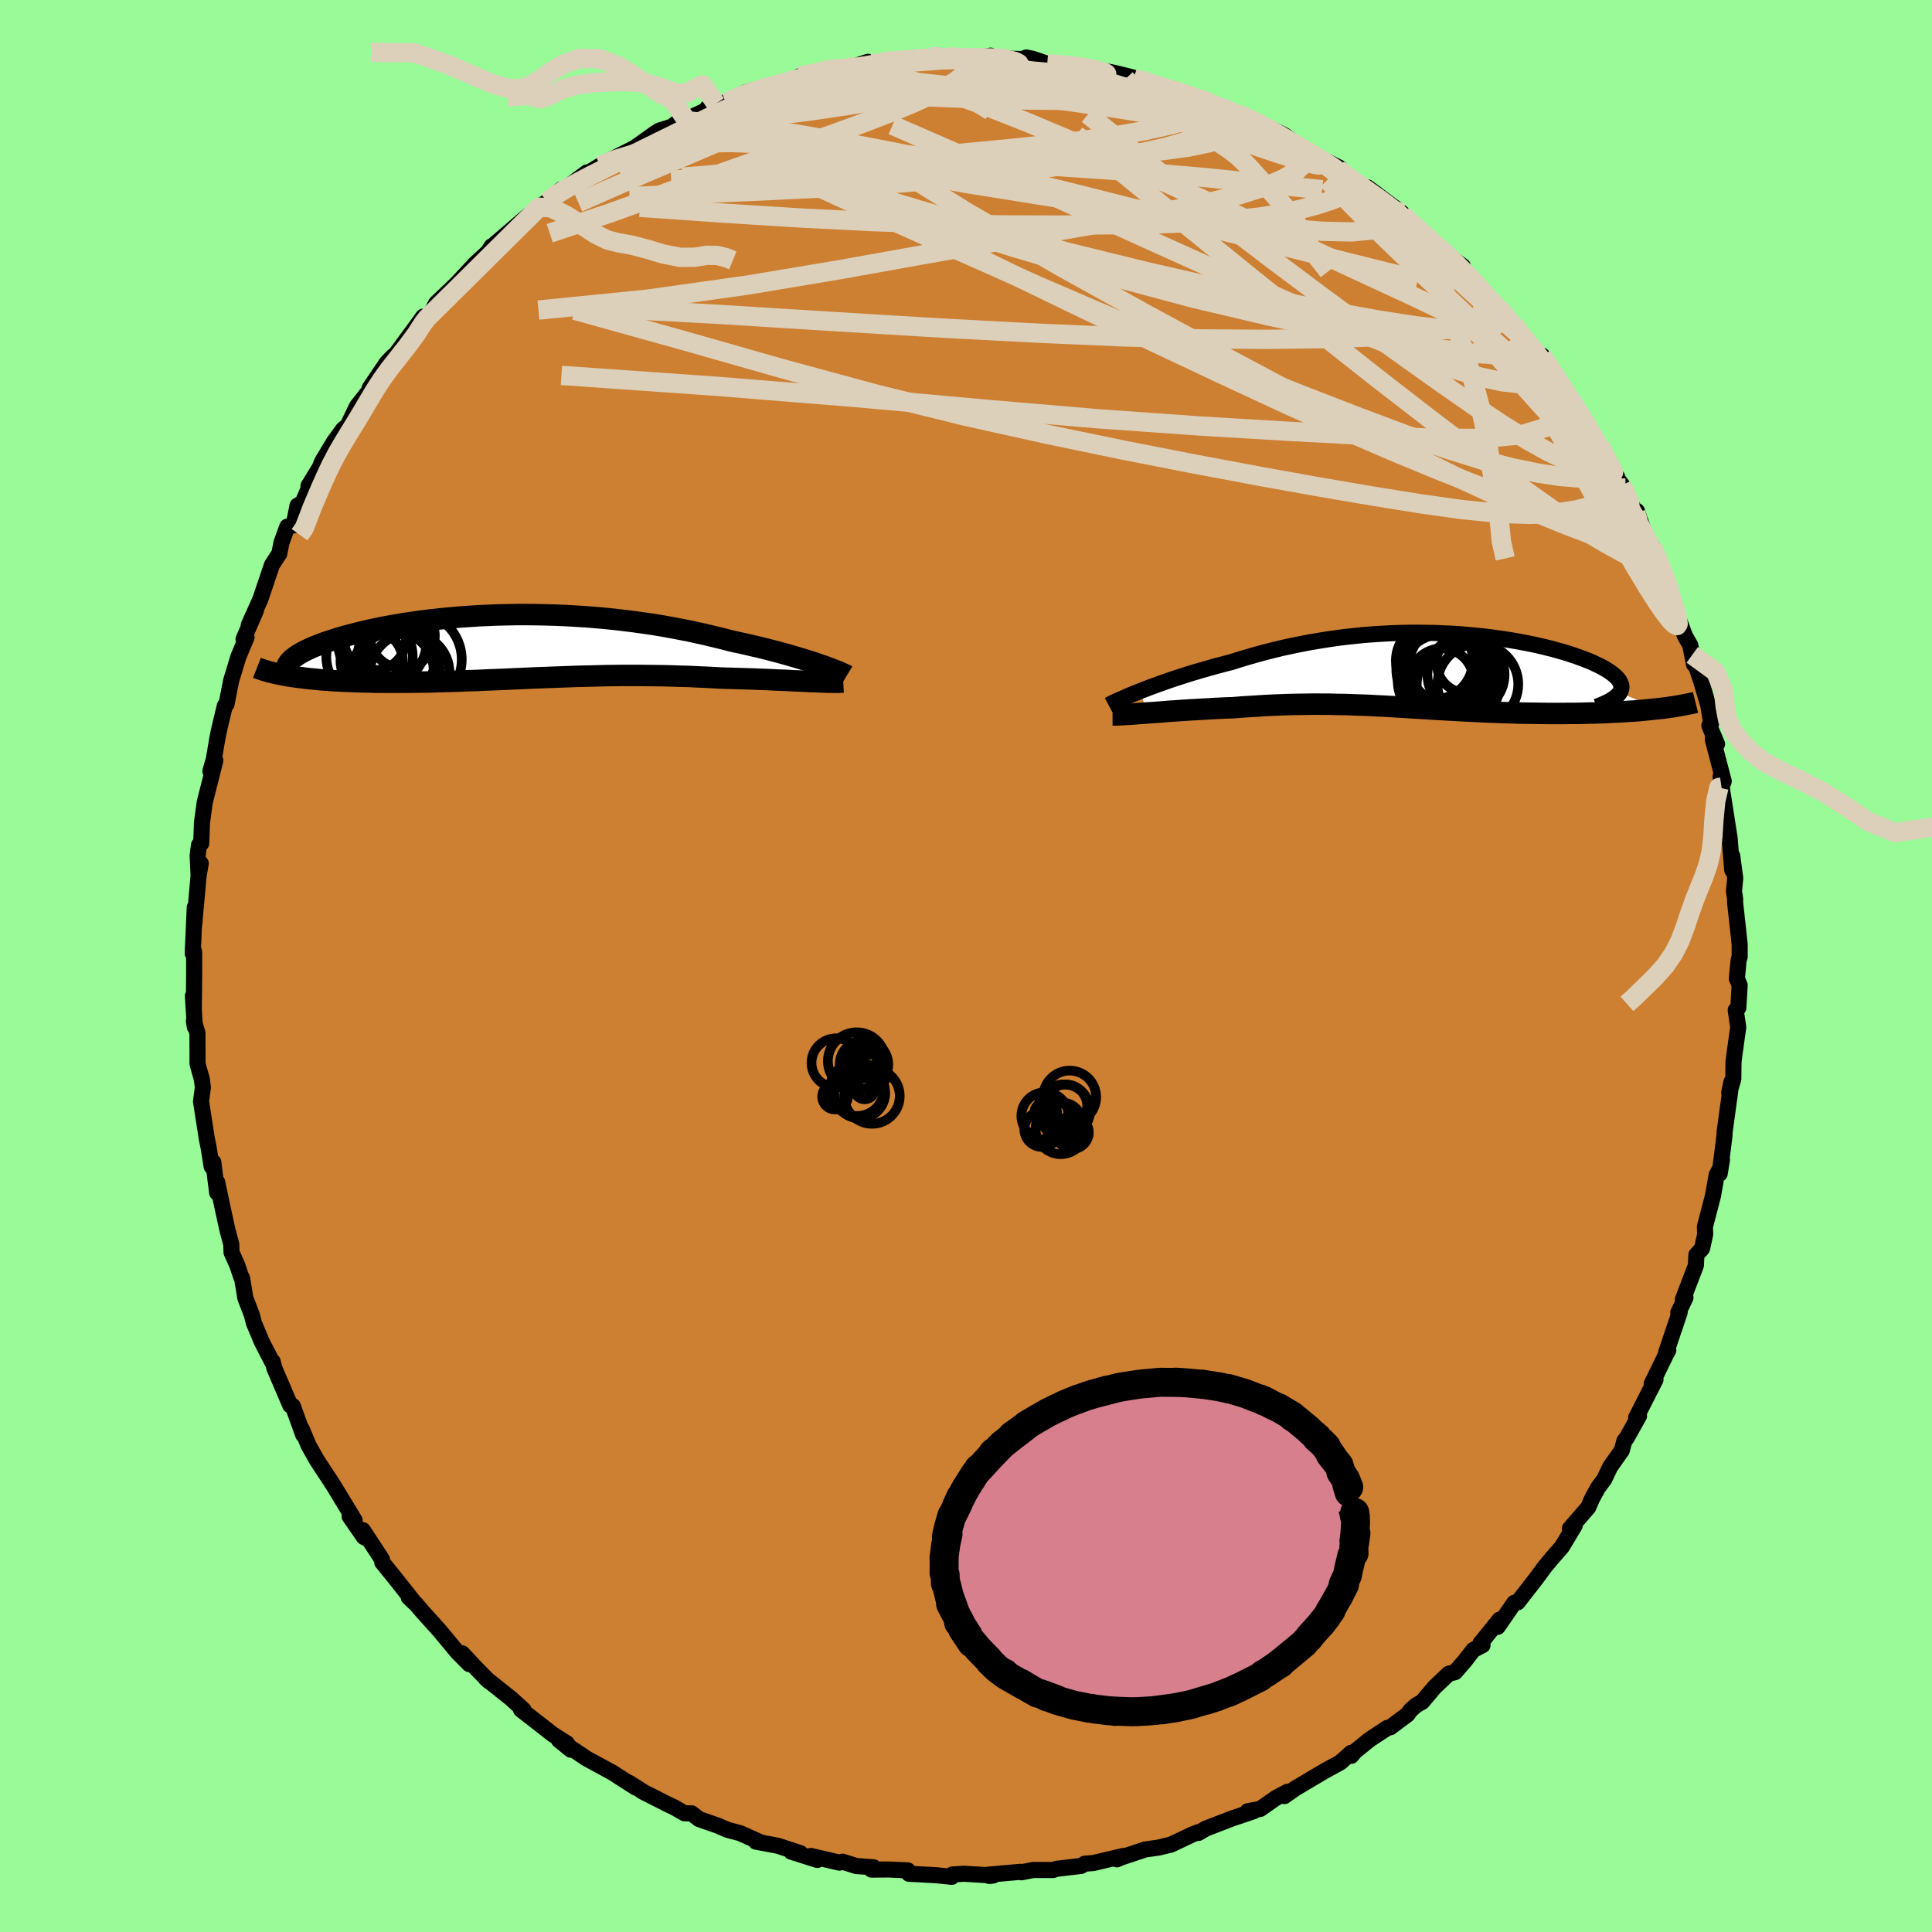 <svg xmlns="http://www.w3.org/2000/svg" width="500" height="500" viewBox="-100 -100 200 200"><defs><clipPath id="c"><path d="m32.15 1.89-.45-.16-.48-.16-.51-.16-.53-.16-.56-.17-.58-.17-.6-.17-.62-.17-.65-.17-.66-.17-.68-.17-.7-.16-.72-.17-.73-.16-.74-.16-.84-.22-.86-.21-.87-.21-.9-.2-.91-.2-.93-.18-.94-.18-.96-.17-.97-.16-.98-.14-.99-.14-.99-.12-1.01-.12-1.01-.1-1.01-.09-1.02-.08-1.01-.06-1.02-.06-1.01-.04L3.7-3.3l-1-.02-1-.01H.71l-.98.02-.97.02-.96.04-.95.04-.93.06-.92.06-.9.08-.88.08-.87.09-.85.1-.82.1-.81.12-.78.11-.76.13-.74.13-.71.13-.69.14-.66.14-.64.15-.62.15-.58.15-.57.15-.53.15-.52.15-.48.16-.46.15-.44.15-.41.16-.39.15-.37.15-.34.16-.32.15-.29.15-.27.15-.25.15-.22.15-.2.15-.18.14-.15.15-.13.14-.1.14-.26 1.26.39.07.41.06.42.06.43.05.45.06.47.05.48.04.49.05.51.04.52.04.53.03.55.03.56.03.57.02.58.02.6.02.61.01.63.02h.64l.65.01h2.03l.69-.01.71-.01.71-.01.72-.02.73-.02.73-.02.75-.02.74-.03.75-.03.76-.02.76-.04.77-.03.77-.03.77-.03.77-.04.78-.03.79-.04.78-.03.79-.03.8-.03.79-.03.8-.03.8-.03.81-.02.81-.02.81-.02.82-.02.82-.01.82-.01h1.66l.83.01.84.01.85.01.84.02.85.03.85.02.86.04.85.04.86.04.86.05.69.02.68.02.68.02.67.02.66.02.65.03.64.02.63.03.62.03.6.02.59.03.57.03.55.02.53.03.51.02"/></clipPath><clipPath id="b"><path d="m-30.28 2.11.49-.19.52-.2.54-.2.56-.2.59-.21.6-.21.62-.2.64-.21.66-.21.67-.2.69-.2.7-.2.72-.2.72-.19.74-.19.85-.27.87-.26.87-.25.89-.24.9-.23.91-.22.92-.2.93-.19.93-.18.94-.16.94-.15.95-.14.95-.12.95-.1.95-.1.95-.07.95-.06.94-.05.94-.03.93-.02h.93l.92.01.91.02.9.04.89.04.88.06.86.08.85.08.84.09.82.11.8.11.78.12.76.13.74.14.72.14.69.15.68.16.65.16.62.17.6.17.57.17.54.18.52.18.49.18.46.18.44.18.4.19.38.18.34.18.32.18.29.18.26.18.24.18.2.18.18.17.15.18.11.17.09.18.06.17.04.17v.17l-.03.16-.06.17-.08.16 3.93 1.67-.48.05-.5.05-.5.05-.53.05-.53.04-.55.03-.57.04-.57.03-.59.03-.6.03-.6.02-.62.02-.63.01-.63.02-.64.01h-.66l-.67.01h-1.37l-.69-.01-.71-.01-.71-.01-.71-.01-.72-.02-.72-.02-.72-.02-.72-.03-.73-.03-.72-.03-.72-.04-.72-.03-.72-.04-.72-.04-.71-.04L.63 4l-.71-.04-.71-.05-.7-.04-.7-.04-.7-.05-.7-.04-.7-.04-.69-.04-.7-.03-.69-.04-.7-.03-.7-.02-.7-.03-.71-.02-.71-.01-.71-.02h-.72l-.73-.01-.73.01-.74.01-.75.01-.76.02-.77.03-.78.03-.79.04-.79.05-.81.05-.82.05-.82.07-.64.02-.63.03-.63.03-.63.04-.62.03-.62.04-.61.03-.61.04-.6.04-.58.04-.58.04-.56.05-.55.04-.53.04-.51.03"/></clipPath><filter id="a"><feTurbulence baseFrequency=".05" numOctaves="3" result="noise" type="noise"/><feDisplacementMap in="SourceGraphic" in2="noise" scale="2"/></filter></defs><rect width="100%" height="100%" x="-100" y="-100" fill="#98FB98"/><path fill="#CD7F32" stroke="#000" stroke-linejoin="round" stroke-width="1.667" d="M79.98-.59 79.8 1.3l.29.7-.14 2.33-.27.23.26 1.79-.4 2.86-.09.75-.02 1.76-.42 1.38.23-1.1-.71 5.19-.02.44-.49 3.87.24-1.47-.14.82-.41.77-.39 2.2-.83 3.18.03.77-.32 1.47-.59.66-.05 1.09-1.35 3.53.27-.19-.75 1.57.15-.05-1.39 4.13.21-.2-.21.38-1.51 3.1.4-.45-2.01 3.95.3-.18-1.29 2.3-.22.27-.28 1.01-1.19 1.68-.62 1.3-.63.84-.61 1.11-.42.96-1.9 2.19.5-.31-1.33 2.21-1 1.14-.77.93-.81 1.1-1.99 2.56-.35.05-1.72 2.49.2-.75-1.99 2.46.22.19-.95.49-.94 1.21-.95 1.09-.65.16-1.47 1.39-1.28 1.52-.63.36-.54.47-.37.49-1.77 1.32-.3.06-1.85 1.22-1.52 1.23-.36.44-.02-.31-1.11.99-1.68.92-2.98 1.77-1.14.8.31-.44-1.21.65-1.6 1.12-1.31.24.64-.01-2.28.77-2.69 1.04-.74.44.02-.09-.68.26-2.2 1.04-1.27.31-1.37.19-2.51.83-.45.2.65-.35-3.09.73-.88.07-.39.23-2.54.3-.34.12H6.96l-1.23.24-.09-.05-3.49.31.25.12.42-.05-3.02-.18-1.19.07-.08.25-1.64-.17-2.8-.15-.12-.35-1.97-.09-1.78.01.2-.24-1.78-.13-1.43-.45-.32.1-2.94-.69.66.41-2.71-.86.96.16-2.34-.77-2.26-.42.52.09-2.16-.97-1.31-.35-1.03-.44-1.92-.67-.76-.59-.74-.01-1.04-.6-.74-.35-2.52-1.28-.52-.35-.97-.6.76.53-2.46-1.58-2.62-1.42-.92-.62-1.97-1.31 1.23 1-.41-.66-1.45-.92-3.3-2.57.26.02-1.3-1.18-2.6-2.07.33.3-1.69-1.72v-.02l-1.09-1.16.74 1.12-1.22-1.23-1.86-2.24-1.8-2-.67-.79-.72-.66.64.61-2.18-2.75-1.2-1.48-.03-.31-1.98-3.02.44.88-.33-.17-1.48-2.13.52.4-2.13-3.51-.32-.5-1.47-2.24-.84-1.49-.72-1.73.05.19.11.44-1.08-2.99-.26-.07-1.63-3.8-.19-.73-.08-.01-1.05-2.04-.81-1.93-.22-.85-.67-1.75-.35-2.09-.07-.06-.42-1.25-.59-1.32-.03-.85-.39-1.45-.48-2.2-.59-2.78v1.11l-.4-3.17-.17.45-.32-2-.18-.88-.6-3.86.19-1.47-.11-.85-.44-1.56-.01-3.19-.37-1.25.1.61-.2-3.21.09 1.52.04-4.02v-1.99l-.13-.52-.02.61.21-4.77-.05 1.71.44-4.9.23-1.36-.23 1.13-.09-1.97.14-1.06.23-.17.08-2.18.28-2.05 1.1-4.36-.51 1.11.36-1.26.37-2.19.22-1.05.55-2.28.17-.15.34-1.75.15-.73.74-2.44.84-2-.31.19 1.28-2.97-.74 1.51 1.2-2.67 1.2-3.56.76-1.16.23-1.15.6-1.65.65-.13.41-2.05.53-.31.76-1.77-.16.05 1.17-1.91.25-.63 1.22-2.03.93-1.28.5-.42.97-2.01.33-.41 1.41-1.8-.44.35 1.78-2.63.65-.67-.08.27 2.82-3.84.37-.52.37.19.43-.54.54-1.04 2.12-2.02 1.89-2.03-.04.03 1.39-1.28.39-.6-.34.6.73-.88 3.27-2.8 1.25-.96.81-.56 1.45-1.27-.22.51 2.91-2.28-2.01 1.5 1.95-1.33 1.4-.86.55-.32 3.04-1.53 2.03-1.45.53-.34 1.28-.4 1-.75.54.11-.61.17 3.17-1.49-.39-.01.87-.41 1.05-.13 2.06-1.05 3.02-.84-.85.38 1.47-.34 1.13-.4.79-.47 3.77-.83-1.16.17 2.42-.07 1.07-.44.97-.32.42.2 2.6-.22 1.54-.36 1.88-.13.92-.11-.53.04 1.18.25 3.4.04-.1-.1 1.39-.25-1.27.26 4.64.09.32-.16.68.14 1.49.51 2.36.23.64-.09 1.2.33-.12-.07 2.91.55 1.88.47-.53.09 1.18.1 1.71.62 1.05.39.66-.04 2.95 1-.05.17 2.79 1.09-.58-.33 1.85.82-.2-.16 1.61.68.55.25 2.68 1.29 1.86 1.39.56.52.29.02 3.01 1.45-1.76-.88 3.22 2.38 1.69.96.69.26-.96-.7 3.58 2.67-.83-.63.9.8 1.15 1.17.35.24 3.83 3.26.9.65-.5-.01h.17l3.46 3.64-1.92-1.99 1.15 1.45 1.35 1.24 1.92 2.35-.3-.61 2.3 2.81.7 1.36-.1-.97 1.85 2.96-.23-.68 2.62 4.46-1.67-2.93 1.32 2.14 2.1 3.4.54 1.05 1.03 1.97.18.17-.5-.47 1.01 1.31 1.59 3.23-.17-.31.12-.22 1.1 3.14.52.57 1.46 3.48.35 1.1-.28-.66.24.78.59 1.81.98 2.68.57 1 .38 1.97-.18-.98.91 2.69.75 2.54.3 1.85-.19.25.8 1.9-.45-.5 1.14 4.35-.23.61-.09-1.09.18 1.57.62 3.97.13.83.27 3.31v-1.47l.31 2.31-.13 1.35.12.79v.4l.47 4.3v1.29l-.11.37-.18 1.89" filter="url(#a)"/><path fill="#fff" d="m-30.28 2.11.49-.19.52-.2.54-.2.56-.2.59-.21.6-.21.62-.2.64-.21.66-.21.67-.2.69-.2.7-.2.72-.2.72-.19.74-.19.85-.27.87-.26.87-.25.89-.24.9-.23.91-.22.92-.2.93-.19.93-.18.94-.16.94-.15.95-.14.95-.12.95-.1.95-.1.95-.07.95-.06.94-.05.94-.03.93-.02h.93l.92.01.91.02.9.04.89.04.88.06.86.08.85.08.84.09.82.11.8.11.78.12.76.13.74.14.72.14.69.15.68.16.65.16.62.17.6.17.57.17.54.18.52.18.49.18.46.18.44.18.4.19.38.18.34.18.32.18.29.18.26.18.24.18.2.18.18.17.15.18.11.17.09.18.06.17.04.17v.17l-.03.16-.06.17-.08.16 3.93 1.67-.48.05-.5.05-.5.05-.53.05-.53.04-.55.03-.57.04-.57.03-.59.03-.6.03-.6.02-.62.02-.63.01-.63.02-.64.01h-.66l-.67.01h-1.37l-.69-.01-.71-.01-.71-.01-.71-.01-.72-.02-.72-.02-.72-.02-.72-.03-.73-.03-.72-.03-.72-.04-.72-.03-.72-.04-.72-.04-.71-.04L.63 4l-.71-.04-.71-.05-.7-.04-.7-.04-.7-.05-.7-.04-.7-.04-.69-.04-.7-.03-.69-.04-.7-.03-.7-.02-.7-.03-.71-.02-.71-.01-.71-.02h-.72l-.73-.01-.73.01-.74.01-.75.01-.76.02-.77.03-.78.03-.79.04-.79.05-.81.05-.82.05-.82.07-.64.02-.63.03-.63.03-.63.04-.62.03-.62.04-.61.03-.61.04-.6.04-.58.04-.58.04-.56.05-.55.04-.53.04-.51.03" filter="url(#a)" transform="translate(48.29 -30.56)"/><path fill="#fff" d="m32.15 1.89-.45-.16-.48-.16-.51-.16-.53-.16-.56-.17-.58-.17-.6-.17-.62-.17-.65-.17-.66-.17-.68-.17-.7-.16-.72-.17-.73-.16-.74-.16-.84-.22-.86-.21-.87-.21-.9-.2-.91-.2-.93-.18-.94-.18-.96-.17-.97-.16-.98-.14-.99-.14-.99-.12-1.01-.12-1.01-.1-1.01-.09-1.02-.08-1.01-.06-1.02-.06-1.01-.04L3.7-3.3l-1-.02-1-.01H.71l-.98.02-.97.02-.96.04-.95.04-.93.06-.92.06-.9.08-.88.08-.87.09-.85.1-.82.1-.81.12-.78.11-.76.13-.74.13-.71.13-.69.14-.66.14-.64.15-.62.15-.58.15-.57.15-.53.15-.52.15-.48.16-.46.15-.44.15-.41.16-.39.15-.37.15-.34.16-.32.15-.29.15-.27.15-.25.15-.22.15-.2.15-.18.14-.15.15-.13.14-.1.14-.26 1.26.39.07.41.06.42.06.43.05.45.06.47.05.48.04.49.05.51.04.52.04.53.03.55.03.56.03.57.02.58.02.6.02.61.01.63.02h.64l.65.01h2.03l.69-.01.71-.01.71-.01.72-.02.73-.02.73-.02.75-.02.74-.03.75-.03.76-.02.76-.04.77-.03.77-.03.77-.03.77-.04.78-.03.79-.04.78-.03.79-.03.8-.03.79-.03.8-.03.8-.03.81-.02.81-.02.81-.02.82-.02.82-.01.82-.01h1.66l.83.01.84.01.85.01.84.02.85.03.85.02.86.04.85.04.86.04.86.05.69.02.68.02.68.02.67.02.66.02.65.03.64.02.63.03.62.03.6.02.59.03.57.03.55.02.53.03.51.02" filter="url(#a)" transform="translate(-47.21 -33.05)"/><g fill="none" stroke="#000" transform="translate(48.29 -30.56)"><path stroke-linejoin="round" stroke-width="1.667" d="m-33.53 3.55.17-.09.2-.1.25-.12.27-.13.32-.14.35-.15.38-.17.4-.17.44-.18.47-.19.49-.19.52-.2.54-.2.56-.2.59-.21.6-.21.62-.2.64-.21.66-.21.67-.2.69-.2.7-.2.72-.2.72-.19.74-.19.85-.27.87-.26.87-.25.89-.24.9-.23.91-.22.92-.2.93-.19.93-.18.94-.16.94-.15.95-.14.95-.12.95-.1.95-.1.95-.07.95-.06.94-.05.94-.03.93-.02h.93l.92.01.91.02.9.04.89.04.88.06.86.08.85.08.84.09.82.11.8.11.78.12.76.13.74.14.72.14.69.15.68.16.65.16.62.17.6.17.57.17.54.18.52.18.49.18.46.18.44.18.4.19.38.18.34.18.32.18.29.18.26.18.24.18.2.18.18.17.15.18.11.17.09.18.06.17.04.17v.17l-.03.16-.06.17-.08.16-.12.15-.14.16-.18.15-.2.15-.23.15-.25.15-.29.14-.31.14-.33.14-.36.13" filter="url(#a)"/><path stroke-linejoin="round" stroke-width="2.222" d="M-33.12 4.57h.43l.28-.01.32-.02.36-.02.39-.02.42-.03.44-.04.47-.03.5-.04.51-.03.53-.04.55-.04.56-.05.58-.04.58-.04.6-.04.61-.04.61-.03.62-.04.62-.03.63-.04.63-.03.63-.03.64-.02.82-.07.82-.05.81-.05.79-.05.79-.04.78-.03.77-.03.76-.02.75-.01.74-.01.73-.01.73.01h.72l.71.02.71.01.71.02.7.03.7.02.7.03.69.04.7.03.69.04.7.04.7.04.7.05.7.04.7.04.71.05.71.04.71.04.71.04.72.04.72.04.72.03.72.04.72.03.73.03.72.03.72.02.72.02.72.02.71.01.71.01.71.01.69.01h1.37l.67-.01h.66l.64-.01.63-.02.63-.01.62-.02.6-.02.6-.03.59-.03.57-.03.57-.04.55-.03.53-.04.53-.05.5-.05.5-.05.48-.05.46-.05.45-.06.43-.06.42-.06.39-.07.39-.07.36-.07.35-.07.34-.07.32-.08" filter="url(#a)"/><circle cx="2.643" cy="1.482" r="4.28" clip-path="url(#b)" filter="url(#a)"/><circle cx="3.468" cy=".382" r="3.996" clip-path="url(#b)" filter="url(#a)"/><circle cx=".943" cy=".972" r="3.288" clip-path="url(#b)" filter="url(#a)"/><circle cx="1.078" cy="-.173" r="4.822" clip-path="url(#b)" filter="url(#a)"/><circle cx=".198" cy="-1.048" r="3.988" clip-path="url(#b)" filter="url(#a)"/><circle cx="1.223" cy=".982" r="4.822" clip-path="url(#b)" filter="url(#a)"/><circle cx="3.583" cy="-.858" r="3.166" clip-path="url(#b)" filter="url(#a)"/><circle cx="4.698" cy="1.397" r="4.182" clip-path="url(#b)" filter="url(#a)"/><circle cx=".998" cy="-.938" r="4.046" clip-path="url(#b)" filter="url(#a)"/><circle cx="1.558" cy="-.598" r="3.966" clip-path="url(#b)" filter="url(#a)"/></g><g fill="none" stroke="#000" transform="translate(-47.21 -33.05)"><path stroke-linejoin="round" stroke-width="2.222" d="m34.87 2.99-.1-.06-.15-.07-.19-.09-.22-.1-.26-.11-.3-.12-.33-.13-.36-.13-.39-.15-.42-.14-.45-.16-.48-.16-.51-.16-.53-.16-.56-.17-.58-.17-.6-.17-.62-.17-.65-.17-.66-.17-.68-.17-.7-.16-.72-.17-.73-.16-.74-.16-.84-.22-.86-.21-.87-.21-.9-.2-.91-.2-.93-.18-.94-.18-.96-.17-.97-.16-.98-.14-.99-.14-.99-.12-1.01-.12-1.01-.1-1.01-.09-1.02-.08-1.01-.06-1.02-.06-1.01-.04L3.7-3.3l-1-.02-1-.01H.71l-.98.02-.97.02-.96.04-.95.04-.93.06-.92.06-.9.08-.88.08-.87.09-.85.1-.82.1-.81.12-.78.11-.76.13-.74.13-.71.13-.69.14-.66.14-.64.15-.62.15-.58.15-.57.15-.53.15-.52.15-.48.16-.46.15-.44.15-.41.16-.39.15-.37.15-.34.16-.32.15-.29.15-.27.15-.25.15-.22.15-.2.15-.18.14-.15.15-.13.14-.1.14-.09.14-.06.14-.04.13-.02.13.01.13.02.13.05.13.06.12.09.12.11.12" filter="url(#a)"/><path stroke-linejoin="round" stroke-width="2.222" d="m34.5 3.65-.17.01-.21.01-.25.01h-.3l-.33-.01h-.36l-.4-.02-.43-.01-.46-.02-.49-.02-.51-.02-.53-.03-.55-.02-.57-.03-.59-.03-.6-.02-.62-.03-.63-.03-.64-.02-.65-.03-.66-.02-.67-.02-.68-.02-.68-.02-.69-.02-.86-.05-.86-.04-.85-.04-.86-.04-.85-.02-.85-.03-.84-.02-.85-.01-.84-.01-.83-.01h-1.66l-.82.01-.82.01-.82.02-.81.02-.81.02-.81.02-.8.03-.8.03-.79.03-.8.03-.79.03-.78.03-.79.04-.78.03-.77.04-.77.03-.77.03-.77.03-.76.04-.76.02-.75.03-.74.03-.75.02-.73.02-.73.02-.72.02-.71.01-.71.01-.69.01h-2.03l-.65-.01h-.64l-.63-.02-.61-.01-.6-.02-.58-.02-.57-.02-.56-.03-.55-.03-.53-.03-.52-.04-.51-.04-.49-.05-.48-.04-.47-.05-.45-.06-.43-.05-.42-.06-.41-.06-.39-.07-.37-.07-.36-.07-.34-.07-.32-.08-.31-.07-.29-.09-.28-.08-.26-.09-.24-.08-.23-.09" filter="url(#a)"/><circle cx="-10.37" cy="2.703" r="4.116" clip-path="url(#c)" filter="url(#a)"/><circle cx="-11.815" cy="2.803" r="4.576" clip-path="url(#c)" filter="url(#a)"/><circle cx="-9.935" cy="1.328" r="4.944" clip-path="url(#c)" filter="url(#a)"/><circle cx="-14.32" cy="1.498" r="3.224" clip-path="url(#c)" filter="url(#a)"/><circle cx="-13.985" cy="-.787" r="3.202" clip-path="url(#c)" filter="url(#a)"/><circle cx="-13.22" cy="-.492" r="4.582" clip-path="url(#c)" filter="url(#a)"/><circle cx="-11.715" cy="1.043" r="4.056" clip-path="url(#c)" filter="url(#a)"/><circle cx="-14.54" cy="1.023" r="4.474" clip-path="url(#c)" filter="url(#a)"/><circle cx="-11.915" cy="2.448" r="4.016" clip-path="url(#c)" filter="url(#a)"/><circle cx="-11.13" cy="-1.132" r="3.356" clip-path="url(#c)" filter="url(#a)"/></g><g fill="none" stroke="#DCD0BA" stroke-linejoin="round" stroke-width="2"><path d="m59.66-63.18 1.27 1.98.92 1.4.79 1.24.77 1.23.81 1.32.8 1.34.73 1.24.58 1.01.4.72.23.42.07.18-.08-.07-.22-.29-.38-.52-.57-.79-.77-1.08-1.02-1.47-1.33-1.95-1.7-2.55-2.05-3.12m-83.75-26.45 2.02-.84 1.54-.51 1.15-.33 1.03-.29 1.04-.3 1.02-.27.92-.22.75-.15.55-.05.35.03.15.1-.04.19-.26.26-.54.35-.87.45-1.3.59-1.77.76-2.3.96-2.84 1.19-3.41 1.38-3.96 1.56-4.48 1.74" filter="url(#a)"/><path d="m55.14-68.12 1.29 1.52.96 1.13.89 1.07.77.96.65.86.54.75.4.65.26.54.12.42-.04.28-.21.12-.42-.11-.64-.38-.91-.7-1.18-1.01-1.46-1.31-1.75-1.6-2.07-1.92-2.38-2.24-2.67-2.53-2.96-2.83-3.26-3.18-3.67-3.73m-52.01-11.41 1.74-.14 1-.12.56.02.27.18-.04.34-.49.51-1.07.69-1.7.89-2.35 1.12-2.99 1.36-3.66 1.62-4.48 1.93-5.51 2.34-6.8 3" filter="url(#a)"/><path d="m34.81-84.62.69.52 1.13.76 1.41 1.04 1.61 1.27 1.75 1.45 1.8 1.53 1.77 1.54 1.71 1.52 1.63 1.48 1.56 1.43 1.5 1.38 1.47 1.35 1.41 1.29 1.28 1.16 1.06.95.75.67.42.37.01-.11m-82.61-24.37 2.06-.85 1.66-.51 1.36-.35 1.33-.33 1.41-.36 1.49-.36 1.49-.33 1.43-.3 1.33-.26 1.21-.21 1.09-.18.97-.15.78-.11.56-.07.28-.02-.04.03-.34.08-.64.14-.94.18-1.3.23-1.73.3-2.24.41-2.64.56" filter="url(#a)"/><path d="m53.79-69.36 1.07 1.25.39 1-.3.71-.98.45-1.69.16-2.43-.11-3.2-.36-4-.62-4.81-.87-5.62-1.13-6.42-1.38-7.23-1.65-8.08-1.99-8.99-2.46-9.97-3-11.05-3.45" filter="url(#a)"/><path d="m24.25-89.65 1.48.65.21.34-.46.3-.98.35-1.47.44-2.01.53-2.66.59-3.49.61-4.49.6-5.6.6-6.79.64-7.97.71-9.1.78-10.28.85M67.4-50.64l-.14.18.02.84-.32.82-.79.63-1.26.51-1.72.44-2.19.34-2.7.13-3.25-.12-3.8-.39-4.34-.61-4.89-.79-5.46-.93-6.07-1.09-6.72-1.26-7.38-1.44-8.01-1.66-8.6-1.91-9.13-2.26-9.69-2.63-10.35-2.95-11.11-3.09" filter="url(#a)"/><path d="m65.65-53.83.52 1.08.27.74-.02.38-.2.2-.37.12-.57-.01-.83-.18-1.11-.37-1.41-.58-1.74-.83-2.1-1.17L55.58-56l-2.94-1.96-3.37-2.35-3.81-2.71-4.24-3.06-4.71-3.47-5.24-3.93-5.79-4.43-6.28-4.92-6.58-5.33M8.41-93.4l1.71.14 1.14.12.95.14.89.17.77.18.52.17.17.12-.19.09-.56.04h-.93l-1.36-.05-1.91-.12-2.54-.23L3.94-93l-3.55-.53" filter="url(#a)"/><path d="m52.64-70.81.84 1.31.22 1.19-.57 1-1.4.81-2.26.62-3.16.45-4.1.3-5.06.18-6.04.08-7.01-.05-7.96-.21-8.88-.39-9.83-.52-10.89-.66-12.18-.76-13.71-.74m78.02-14.43-.29.09.76.78.58.7.11.53-.31.44-.69.41-1.01.41-1.33.44-1.63.44-1.99.45-2.41.4-2.93.32-3.53.24-4.17.15-4.8.1-5.41.03-5.95-.02-6.44-.11-6.89-.23-7.39-.37-7.99-.5-8.72-.61" filter="url(#a)"/><path d="m28.11-88.23 1.37.61 1.49.75 1.55.88 1.43.84 1.21.72 1.01.6.84.51.67.42.47.32.19.15-.14-.04-.52-.24-.87-.43-1.19-.59-1.5-.74-1.83-.92-2.25-1.15L27.3-88m-52.14-1.39 2.09-.84 1.8-.54 1.55-.36 1.55-.35 1.66-.38 1.74-.38 1.74-.37 1.62-.31 1.43-.27 1.22-.22.99-.18.74-.14.41-.08h-.08l-.75.08-1.42.11m32.85 3.8.56.36.72.41.43.34.15.33-.06.38-.21.46-.4.53-.66.59-.99.6-1.4.56-1.85.53-2.34.52-2.85.51-3.38.55-3.96.57-4.55.56-5.12.53-5.63.47-6.11.4-6.59.33-7.13.31-7.76.33M63.9-56.44l-1.08-1.16-.92.67-1.64 1.1-2.78.84-4.07.38-5.39-.03-6.67-.29-7.94-.42-9.18-.55-10.46-.74-11.74-1-13.11-1.18L-25.67-60l-16.21-1.14" filter="url(#a)"/><path d="m69.33-46.88.2.58.08 1.09-.32.92-.86.43-1.46-.12-2.07-.62-2.65-1-3.2-1.3-3.79-1.64-4.38-2.03-5.04-2.49-5.73-2.95-6.45-3.4-7.21-3.85-8.02-4.34-8.81-4.9-9.51-5.52-9.98-6.22m27.15-7.74.05.12.68.23.83.28.78.3.62.3.4.29.09.26-.31.2-.74.15-1.17.09-1.58.06-1.96.04-2.35.03-2.79.02-3.33-.03-4-.09-4.73-.17-5.45-.25-6.12-.33" filter="url(#a)"/><path d="m-19.14-91.24 1.34-.36 1.96-.28 2.28-.12 2.49.05 2.68.17 2.89.26 3.11.34 3.3.39 3.44.44 3.5.46 3.45.48 3.34.49 3.23.51 3.16.53 3.05.5 2.8.35 2.21.05m-8.4-3.8 1.18.25 1.45.48 1.29.49 1.07.42.85.34.66.27.5.23.37.22.23.21.02.16-.27.07-.66-.07-1.12-.27-1.61-.46-2.1-.63-2.53-.78-3-.94-3.69-1.15m-42.8 4.31.76.16 1.74.14 2.63.24 3.34.42 4.03.64 4.7.84 5.31 1.03 5.78 1.23 6.13 1.42 6.44 1.58 6.74 1.7 7 1.77 7.2 1.81 7.26 1.83 7.18 1.79" filter="url(#a)"/><path d="m17.93-91.79 1.42.5 1.25.39 1.24.39 1.2.41 1.06.39.86.34.64.28.44.24.29.21.16.21-.01.2-.2.19-.48.12-.8.04-1.17-.08-1.54-.18-1.9-.28-2.26-.39-2.65-.5-3.11-.65-3.6-.82-3.96-.99L.7-92.9m34.11 8.28.36.42.13.49-.26.61-.76.73-1.32.83-2.01.87-2.77.87-3.56.88-4.31.89-5.07.94-5.82 1.02-6.61 1.15-7.48 1.33-8.42 1.51-9.45 1.58-10.44 1.47-11.28 1.13m27.04-24.21 2.32-.49 1.46-.2 1.44-.17 1.54-.16 1.62-.16 1.7-.15 1.72-.14 1.65-.12 1.48-.11 1.26-.08 1.02-.05.79-.03.56-.02.32-.02.04-.01-.27.01H.79l-1.1-.02-1.44-.09" filter="url(#a)"/><path d="m45.13-77.94-.45-.17-.22.32-.36.54-.71.59-1.32.46-2.14.21-3.06-.07-3.98-.32-4.87-.54-5.73-.74-6.55-.92-7.39-1.1L.09-81l-9.15-1.64-10.09-2.02m-24.23 5.55 1.11-.83 1.08-.64 1.16-.63 1.3-.68 1.54-.77 1.79-.89 1.98-.98 2.05-1.01 1.98-.97 1.82-.88 1.6-.77 1.39-.64 1.19-.56 1.01-.47.82-.4.62-.33.41-.23.2-.14.04-.06h-.15l-.55.1" filter="url(#a)"/><path d="m26.46-88.89 1.07.51.42.36.18.43-.06.56-.41.64-.92.61-1.52.55-2.15.45-2.78.38-3.4.35-4.09.34-4.88.33-5.76.35-6.75.37-7.72.41-8.64.43-9.57.46m87.28 14.98 1.27 1.92-.11.84-1.07.31-1.93.05-2.82-.21-3.76-.5-4.72-.82-5.66-1.1-6.64-1.4-7.67-1.81-8.8-2.35-10-2.97-11.23-3.52-12.44-3.92" filter="url(#a)"/><path d="m70.55-43.96.52 1.09.13 1.01-.48.27-1.02-.34-1.49-.73-1.93-1.06-2.43-1.45-2.98-1.96-3.61-2.55-4.25-3.16-4.95-3.76-5.67-4.39-6.44-5.09-7.27-5.86-8.18-6.65-9.08-7.44" filter="url(#a)"/><path d="m67.91-49.8.81 1.86-.01.68-.38.48-.69.47-1.07.34-1.55.04-2.07-.37-2.6-.76-3.14-1.09-3.66-1.36-4.2-1.64-4.76-1.96-5.36-2.31-5.97-2.69-6.61-3.07-7.3-3.44-8.05-3.83-8.8-4.28-9.41-4.8-9.74-5.37m4.46-9.94 1.31-.14 2.02.39 2.85.81 3.61 1.16 4.17 1.49 4.56 1.79 4.84 2.04 5.13 2.26 5.47 2.44 5.82 2.64 6.1 2.79 6.24 2.9 6.35 2.94 6.54 3.12" filter="url(#a)"/><path d="m-3.71-94.11.53-.03.56.07.78.1.79.11.61.12.43.16.25.21.06.29-.16.39-.45.5-.77.6-1.14.69-1.49.77-1.86.85-2.22.92-2.59 1-3.02 1.1-3.49 1.23-4.05 1.4-4.66 1.64-5.32 1.9-5.92 2.14-6.25 2.09M59.76-62.21l.25.04.27.7-.08.63-.52.39-.96.17-1.38.01-1.82-.21-2.37-.51-2.99-.91-3.67-1.35-4.36-1.76-5-2.12-5.64-2.44-6.29-2.79-6.98-3.15-7.72-3.51-8.55-3.84-9.56-4.17m52.81 9.26 1.11 1.05 1.43 1.27 1.46 1.3 1.23 1.14 1.01.99.85.88.75.82.7.77.66.73.61.68.54.62.43.51.28.36.08.15-.16-.08-.45-.36-.76-.66-1.08-.97-1.36-1.26-1.57-1.5-1.78-1.72-2.05-2.01-2.45-2.44" filter="url(#a)"/><path d="m38.67-82.63-.14.15 1.23.94 1.35.95 1.21.85 1.1.8 1.05.81 1.01.83 1.02.86 1.02.88.99.86.91.79.73.65.48.45.21.21-.09-.04-.37-.27-.6-.48-.79-.66-.97-.83-1.2-1.04-1.49-1.27-1.68-1.43M63.9-56.44l-.57-1.06.57.91.82 1.4.68 1.23.42.86.2.52.03.27-.1.09-.25-.07-.42-.25-.62-.48-.85-.73-1.12-1.03-1.4-1.38-1.67-1.78-1.97-2.19-2.25-2.59-2.53-2.94-2.85-3.31-3.32-3.81-4.17-4.65M-9.73-93.4l2.19-.23 1.8-.21 1.49-.12 1.29-.06h1.2l1.18.02 1.14.02h2.6l.53.02.31.04.05.04-.28.05-.65.03H2.09l-1.42-.02-1.9-.01-2.56.05" filter="url(#a)"/><path d="m71.07-43.39.98 2.4.43 1.17.26.77.24.79.27.88.26.86.17.68.04.43-.11.17-.25-.11-.42-.4-.59-.75-.79-1.13-1-1.57-1.21-2.01-1.46-2.49-1.72-3.02-2.02-3.57-2.33-4.15-2.7-4.73-3.08-5.42M-2.14-93.93l2.17-.01 1.09-.05.83-.02.85.03.86.07.79.12.62.15.39.2.13.22-.15.25-.47.28-.78.31-1.13.35-1.52.39-1.93.44-2.35.47-2.75.51-3.13.55-3.51.57-3.9.58-4.3.54-4.72.48m59.86 2.88.52.38.61.34.52.35.32.33.04.24-.37.06-.89-.18-1.48-.44-2.07-.67-2.7-.91-3.38-1.16-4.09-1.45-4.77-1.74-5.31-2.04" filter="url(#a)"/><path d="m66.19-52.78.53 1.17-.11.41-.4.25-.66.25-.97.17h-1.34l-1.76-.15-2.18-.33-2.65-.54-3.16-.81-3.7-1.15-4.26-1.48-4.82-1.81-5.37-2.08-5.96-2.36-6.58-2.66-7.21-3-7.81-3.36-8.37-3.72-8.97-4.03-9.63-4.39" filter="url(#a)"/><path d="m-37.9-82.84 1.51-.61 2.57-.79 2.91-.61 3.12-.33 3.33-.07 3.61.12 3.94.26 4.3.35 4.67.4 5 .42 5.28.43 5.49.4 5.64.38 5.76.4 5.86.5 5.95.63 5.83.6m33.68 36.4.68 1.23.65 1.44.38.98.18.58.07.38v.27l-.1.05-.29-.39-.58-.99-.92-1.69-1.23-2.32-1.52-2.91-1.82-3.55-2.21-4.46m-89.73-33.92-1.34-1.95-.79.33-.84.49-.92.06-1.02-.32-1.16-.43-1.33-.33-1.53-.14-1.73.01-1.89.1-1.84.24-1.6.48-1.23.63-1 .32-1.16-.36-2.2.18" filter="url(#a)"/><path d="m-28.93-87.52-1.46-2.18-1.3-.61-1.85-1.3-2.22-1.46-2.22-.86-2-.02-1.66.58-1.35.82-1.12.79-.99.61-1.01.34-1.23-.03-1.6-.46-2.04-.86-2.63-1.15-3.48-1.22-4.51-.05M78.21-18.52l-.27.04-.33 1.43-.18 1.86-.11 1.79-.18 1.54-.31 1.34-.42 1.22-.49 1.2-.5 1.26-.48 1.34-.47 1.41-.54 1.44-.69 1.37-.87 1.26-1.03 1.15-1.12 1.1-1.06 1.03-.74.66m-92.56-76.96-.7-.29-.95-.23-1.06-.01-1.23.2-1.51.01-1.77-.35-1.77-.53-1.55-.4-1.26-.22-1.14-.28-1.23-.6-1.45-.94-1.6-1.02-1.6-.79-1.23-.06-11.63 11.52-.35.46-.76 1.17-.95 1.29-.94 1.19-.86 1.1-.77 1.06-.69 1.06-.65 1.08-.64 1.09-.66 1.1-.69 1.12-.7 1.15-.68 1.18-.62 1.2-.55 1.18-.5 1.12-.45 1.06-.43 1.02-.4 1.05-.4 1.03-.48.67M75.18-32.21l2.43 1.77.8 1.93.18 1.68.26 1.36.57 1.16.83 1.09 1.04 1.06 1.27.99 1.63.91 2.04.96 2.34 1.2 2.42 1.51 2.41 1.63 2.8 1.16 4.65-.7M72.88-38.81l-.63-1.6-.83-1.85-.79-1.64-.68-1.35-.62-1.14-.61-1.01-.62-.95-.61-.89-.59-.86-.59-.89-.63-1.02-.74-1.18-.86-1.31-.92-1.28-.86-1.08-.74-.91-.71-.91-.56-.35m-4.47 16.84-.4-1.77-.2-2.04-.24-1.89-.24-1.58-.24-1.36-.21-1.33-.2-1.37-.23-1.4-.28-1.41-.33-1.44-.39-1.49-.43-1.52-.45-1.51-.46-1.46-.43-1.39-.38-1.3-.36-1.21-.4-1.1-.4-1.08-.36-1.33-.56-2.07-1.93-3.12M17.93-91.79l-.95.89-1 .88-1.16.08-1.17-.35-1.12-.38-1.1-.21-1.13-.01-1.19.09-1.22.17-1.25.2-1.26.22-1.26.21-1.16.29-.94.47-.6.66-.24.39" filter="url(#a)"/><path d="M17.28-91.98v.53l.59 1.29.91 1.16 1.12.7 1.22.42 1.22.42 1.14.53 1.03.62.94.61.89.57.89.59.9.7.94.9.98 1.07 1.02 1.14 1 1.11.94 1.04.81 1.03.7 1.14.72 1.32.98 1.51 1.29 1.66" filter="url(#a)"/></g><g fill="none" stroke="#000"><circle cx="10.016" cy="16.074" r="1.918" filter="url(#a)"/><circle cx="10.732" cy="13.57" r="2.742" filter="url(#a)"/><circle cx="11.004" cy="17.234" r="1.708" filter="url(#a)"/><circle cx="8.176" cy="15.518" r="2.444" filter="url(#a)"/><circle cx="7.872" cy="16.898" r="1.836" filter="url(#a)"/><circle cx="9.808" cy="16.866" r="2.61" filter="url(#a)"/><circle cx="10.324" cy="14.494" r="2.226" filter="url(#a)"/><circle cx="10.148" cy="14.958" r="2.698" filter="url(#a)"/><circle cx="11.476" cy="17.174" r="1.204" filter="url(#a)"/><circle cx="8.248" cy="15.238" r="1.188" filter="url(#a)"/><circle cx="-11.284" cy="12.73" r="2.8" filter="url(#a)"/><circle cx="-13.56" cy="13.522" r="1.328" filter="url(#a)"/><circle cx="-10.632" cy="9.822" r="1.396" filter="url(#a)"/><circle cx="-10.56" cy="10.19" r="2.514" filter="url(#a)"/><circle cx="-11.316" cy="9.846" r="2.982" filter="url(#a)"/><circle cx="-11" cy="13.138" r="2.638" filter="url(#a)"/><circle cx="-9.732" cy="13.462" r="2.874" filter="url(#a)"/><circle cx="-13.456" cy="10.026" r="2.538" filter="url(#a)"/><circle cx="-10.02" cy="11.002" r="1.852" filter="url(#a)"/><circle cx="-10.496" cy="12.714" r="1.088" filter="url(#a)"/></g><path fill="#D77F8C" stroke="#000" stroke-linejoin="round" stroke-width="3" d="m40.06 56.19.17.85h.08l-.07-.47.09 1.03-.08 1.23-.09.72.21-.86-.12.89-.1.54.02.68-.23.24-.29 1.22-.18.85-.41.87-.11.5.1-.45.14-.01-.68 1.35.24-.47-.83 1.48-.31.5.18-.16-1.04 1.42.58-.75-.78.95-.97 1.07.15-.14-.23.3-.17.16-.39.43-1.03.86-1.4 1.15.75-.6-1.12.87.41-.24-.45.27-1.03.7-.28.14-.36.3-2.16 1.09.06-.05-1.18.56.5-.22-1.84.71-.93.3 1.12-.36-2.61.78-.48.12.24-.06-1.49.31.4-.08-1.74.29 1.46-.23-2.17.29-.67.06-1.21.07-.62.01-.62-.02-.64-.03-.44-.02.02.04-.32-.06-.26-.01-1.69-.2-.15-.05-.31-.02-.61-.13-.88-.17-1.76-.5-.92-.35.96.31L8 75.43l.4.24-.66-.33-.32-.06-.95-.54-.8-.49.25.19-1.55-.89-.38-.35.33.33-.34-.23-.76-.57-.77-.75.1.11-.21-.28-1.02-1.05-.93-1.1.2.42-.96-1.46.03-.2.55.86-.98-1.32.24.1-.18-.33-.89-1.7.43.73-.53-1.45.06.31-.24-1.01-.22-.83.17.62-.2-.49-.03-.88-.11-.17.01-1.56v-.02l-.02-.02.19-1.4.23-1.06-.17.34.06-.36.17-.7.34-1.19-.02.13.67-1.37.25-.66-.43.95.84-1.65.04-.03.07-.17 1-1.57.52-.63-.18.14v.11l1.24-1.36.3-.42-.39.52 1.34-1.38-.76.78.66-.69 1.03-.82 1.44-1.1-1.4.97 1.72-1.22-.22.11 1-.59 1.27-.73 1-.49.3-.12.25-.15.65-.27 1-.4-.27.12.98-.36.94-.29 1.29-.36-1.76.49 2.66-.69.53-.11-.29.05.45-.08 1.41-.22.13-.02.41-.05 1.37-.12.04-.01.53-.04 2.23.03-.73-.04 1.18.07 1.96.19-.34-.06.39.07 1.3.2.22.05h.04l.81.19-.08-.06 1.72.51 1.29.5.27.07.49.26-.28-.16.24.08.82.44.94.45-.3-.17 1.49.89.25.24-.31-.19.5.33 1.27 1.05.12.15.73.62-.09.04 1.02.91-.51-.51.57.7.98 1.44-.64-.82.92 1.14.19.65-.01.03.5.76.32.81-.2-.27.25.82h.14" filter="url(#a)"/></svg>